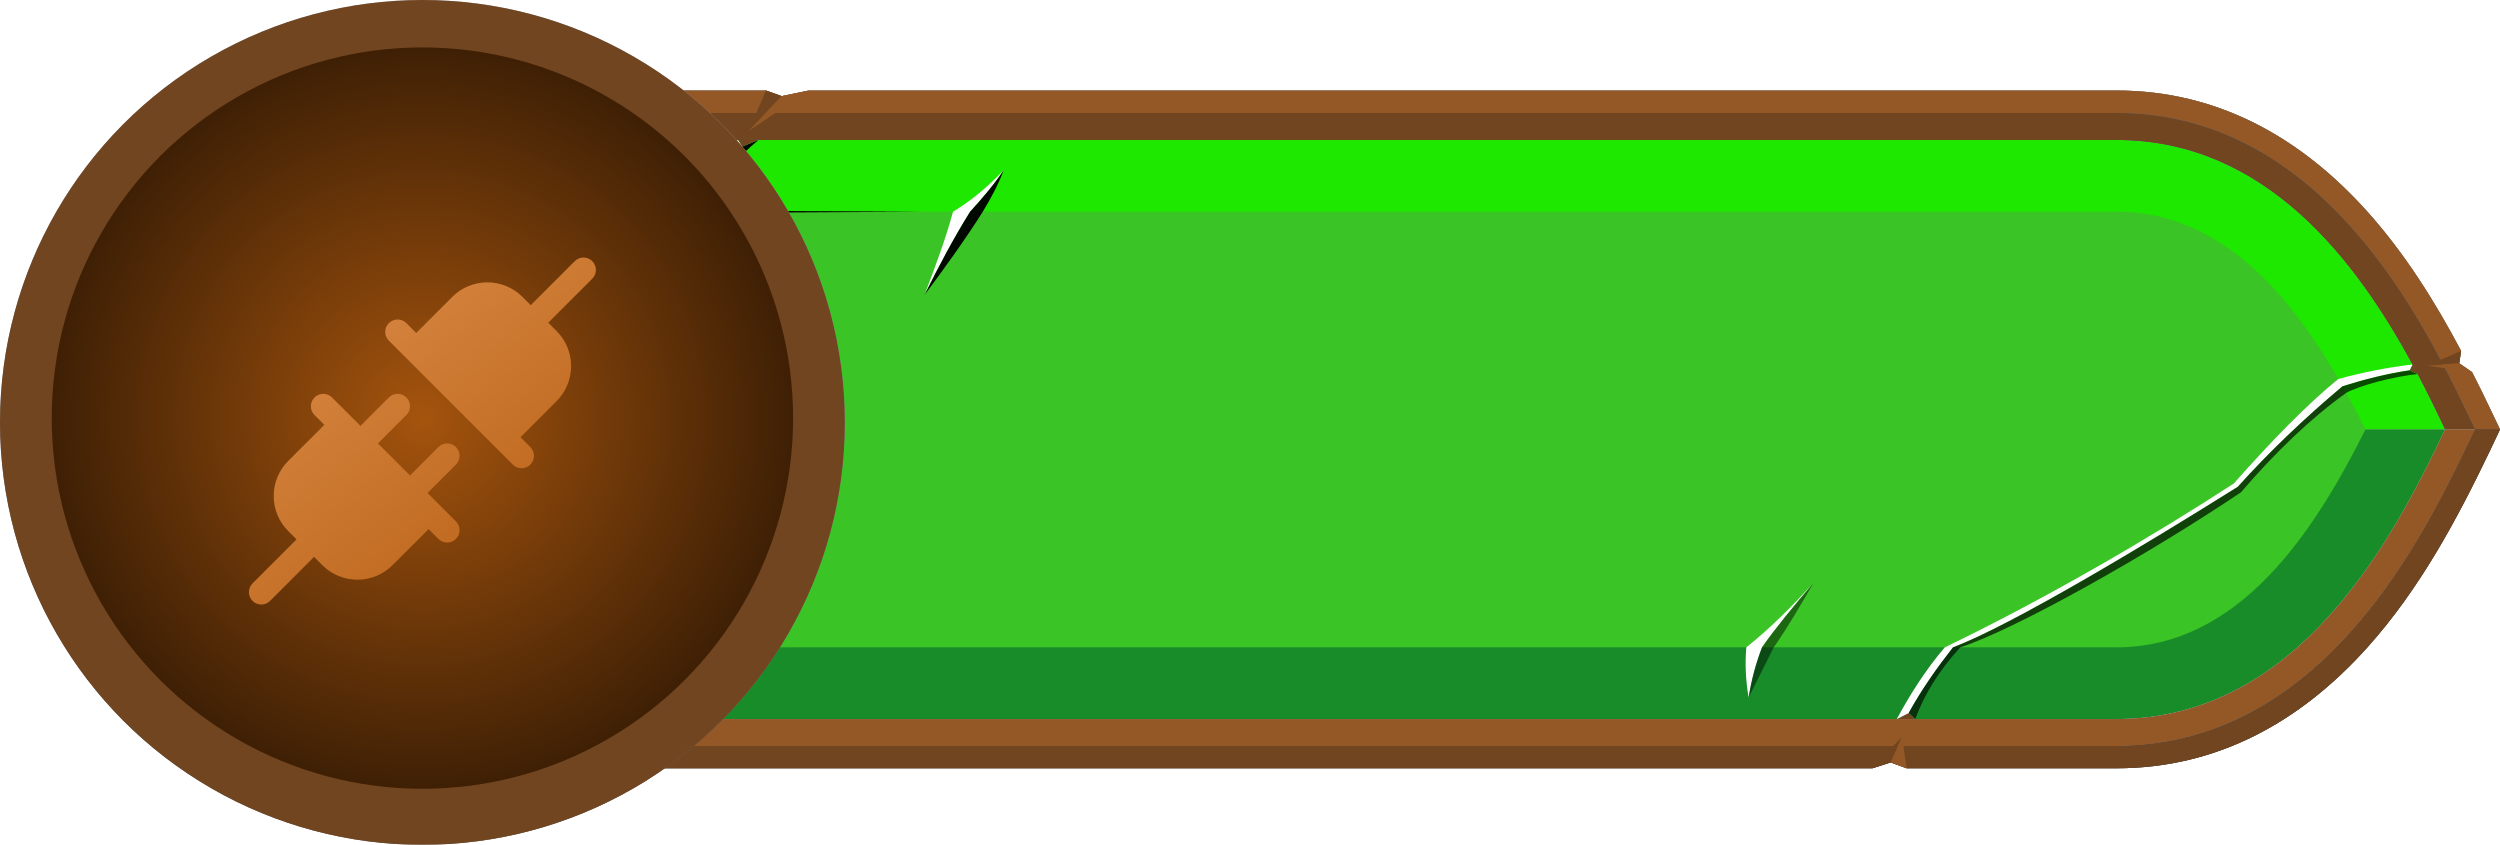 <svg width="290" height="98" viewBox="0 0 290 98" fill="none" xmlns="http://www.w3.org/2000/svg">
<path d="M46.502 10.5H62.569L63.901 11.316L65.94 10.5H88.857L90.678 11.152L93.832 10.5H245.498C257.269 10.5 266.92 15.964 274.64 24.582C278.99 29.448 282.443 34.967 285.487 40.703L285.27 42.144L286.765 43.177C287.472 44.554 288.161 45.95 288.831 47.363L290 49.81L288.831 52.284C284.944 60.385 280.675 68.323 274.64 75.065C266.92 83.683 257.269 89.12 245.498 89.12H221.167L219.318 88.44L217.198 89.12H46.502C34.731 89.12 25.08 83.683 17.36 75.065C15.647 73.162 14.07 71.15 12.602 69.057L12.684 67.236L10.917 66.556C7.981 62.016 5.507 57.177 3.169 52.284L2 49.81L3.169 47.363C7.029 39.235 11.325 31.297 17.36 24.582C25.08 15.964 34.731 10.5 46.502 10.5Z" fill="#71451F"/>
<path d="M46.502 16.236H61.671L62.052 16.752L63.003 16.236H85.594L86.084 17.024L87.987 16.236H245.498C262.896 16.236 273.39 30.372 279.86 42.279L279.506 42.959L280.458 43.394C281.654 45.677 282.714 47.852 283.639 49.81C277.767 62.179 266.838 83.41 245.498 83.41H222.173L221.412 82.704L220.025 83.41H46.502C33.154 83.41 23.884 75.119 17.36 65.876L17.495 64.49L16.136 64.055C12.819 59.08 10.291 53.942 8.334 49.81C14.206 37.468 25.162 16.236 46.502 16.236Z" fill="#B3B3B3"/>
<path d="M8.334 49.81H283.639C282.714 47.852 281.654 45.677 280.458 43.394L279.506 42.959L279.86 42.279C273.39 30.372 262.896 16.236 245.498 16.236H87.987L86.084 17.024L85.594 16.236H63.003L62.052 16.752L61.671 16.236H46.502C25.162 16.236 14.206 37.468 8.334 49.81Z" fill="url(#paint0_linear_1819_1056)"/>
<path d="M283.639 49.81H8.334C10.291 53.942 12.819 59.08 16.136 64.055L17.495 64.49L17.36 65.876C23.884 75.12 33.154 83.411 46.502 83.411H220.025L221.412 82.704L222.173 83.411H245.498C266.838 83.411 277.767 62.179 283.639 49.81Z" fill="url(#paint1_linear_1819_1056)"/>
<path d="M17.605 49.81C23.477 61.581 32.177 75.092 46.503 75.092H245.499C259.826 75.092 268.498 61.581 274.397 49.81C268.498 38.066 259.826 24.555 245.499 24.555H46.503C32.177 24.555 23.477 38.066 17.605 49.81Z" fill="url(#paint2_linear_1819_1056)"/>
<path style="mix-blend-mode:screen" d="M9.559 49.81C12.096 49.683 14.642 49.547 17.198 49.402C24.728 35.837 31.171 24.174 47.292 24.256L106.882 24.555L47.455 24.908C31.198 24.99 24.918 37.033 18.095 49.755C19.59 53.072 21.194 56.198 22.988 59.352C20.732 56.307 18.938 53.262 17.198 50.245C14.642 50.1 12.096 49.955 9.559 49.81Z" fill="url(#paint3_radial_1819_1056)"/>
<path style="mix-blend-mode:multiply" d="M85.595 16.236C83.773 19.009 80.267 23.114 78.255 24.555C71.241 28.551 63.684 31.786 55.773 34.287C52.157 36.951 48.324 39.343 44.002 41.409C44.138 39.18 44.708 36.57 45.225 34.994C50.037 32.112 56.615 27.3 59.633 24.555C60.231 22.108 61.02 19.199 62.053 16.752C61.926 16.589 61.799 16.417 61.672 16.236C60.258 18.818 59.388 22.053 58.763 24.555C54.549 28.469 49.846 31.704 44.708 34.64C44.083 37.005 43.675 39.425 43.567 41.871C42.887 42.47 41.718 43.176 40.875 43.475C35.166 48.913 25.978 58.074 23.422 60.004C21.356 61.608 18.882 62.913 16.137 64.055L17.496 64.49C19.562 63.049 21.954 61.771 23.966 60.82C32.638 51.903 39.978 44.644 43.974 42.17C47.971 39.642 52.511 37.413 56.017 34.722C63.983 31.976 72.709 28.17 79.886 24.555C81.707 22.026 83.855 19.226 86.084 17.024C85.921 16.77 85.758 16.508 85.595 16.236Z" fill="url(#paint4_radial_1819_1056)"/>
<path style="mix-blend-mode:screen" d="M86.085 17.024C83.856 19.226 81.709 22.026 79.887 24.555C72.71 28.17 63.984 31.976 56.019 34.722C52.512 37.413 47.972 39.642 43.976 42.17C39.979 44.644 32.639 51.903 23.967 60.82C21.956 61.771 19.563 63.049 17.497 64.49L17.361 65.876C19.21 63.892 22.01 62.288 24.484 61.554C29.948 55.41 37.37 47.145 44.193 42.524C48.516 39.941 52.892 37.495 56.236 35.157C64.881 32.112 73.2 28.714 81.111 24.555C82.524 21.428 85.651 18.139 87.989 16.236C87.354 16.508 86.72 16.77 86.085 17.024Z" fill="url(#paint5_radial_1819_1056)"/>
<path style="mix-blend-mode:screen" d="M62.051 16.752C61.018 19.199 60.229 22.108 59.631 24.555C56.614 27.3 50.035 32.112 45.223 34.994C44.652 36.761 44.027 39.805 43.973 42.17C44.118 41.844 44.263 41.527 44.408 41.219C44.598 39.099 45.006 37.25 45.658 35.32C50.878 32.03 55.961 28.524 60.474 24.555C60.909 21.591 61.507 18.791 63.002 16.236C62.694 16.417 62.377 16.589 62.051 16.752Z" fill="url(#paint6_radial_1819_1056)"/>
<path style="mix-blend-mode:multiply" d="M271.242 43.965C267.627 46.901 263.495 51.142 259.118 56.089C249.413 62.396 237.37 69.41 225.598 75.092C223.369 77.702 221.602 80.502 220.025 83.41C220.478 83.175 220.941 82.939 221.412 82.704C222.907 79.985 224.674 77.484 226.55 75.092C233.265 72.564 248.978 63.13 259.58 56.47C263.25 52.392 267.328 48.505 271.732 44.807C274.314 43.992 276.924 43.34 279.507 42.959C279.615 42.723 279.733 42.497 279.86 42.279C277.06 42.605 274.124 43.176 271.242 43.965Z" fill="url(#paint7_radial_1819_1056)"/>
<path style="mix-blend-mode:screen" opacity="0.7" d="M271.732 44.808C267.328 48.505 263.25 52.392 259.58 56.47C248.978 63.13 233.265 72.564 226.55 75.092C224.674 77.484 222.907 79.985 221.412 82.704C221.666 82.939 221.92 83.175 222.173 83.411C223.206 80.583 224.892 77.81 227.393 75.092C233.836 72.999 249.576 64.109 259.961 57.095C263.875 52.528 268.116 48.45 272.167 45.569C273.771 44.699 277.658 43.666 280.458 43.394C280.132 43.249 279.815 43.104 279.507 42.959C276.924 43.34 274.314 43.992 271.732 44.808Z" fill="url(#paint8_radial_1819_1056)"/>
<path style="mix-blend-mode:multiply" d="M116.423 19.743C114.683 21.565 112.699 23.277 110.551 24.555C109.681 27.79 108.458 30.998 107.234 34.233C109.001 30.699 110.605 27.654 112.535 24.555C114.003 22.951 115.363 21.347 116.423 19.743Z" fill="url(#paint9_radial_1819_1056)"/>
<path style="mix-blend-mode:screen" d="M116.423 19.743C115.363 21.347 114.003 22.951 112.535 24.555C110.605 27.654 109.001 30.699 107.234 34.233C109.599 31.052 111.91 27.872 114.003 24.555C114.928 23.033 115.798 21.429 116.423 19.743Z" fill="url(#paint10_radial_1819_1056)"/>
<path style="mix-blend-mode:multiply" d="M202.573 75.092C202.41 77.031 202.5 78.971 202.845 80.91C203.144 78.898 203.715 76.859 204.394 75.092C205.753 73.108 208.227 70.09 210.348 67.644C207.983 70.199 205.509 72.754 202.573 75.092Z" fill="url(#paint11_radial_1819_1056)"/>
<path style="mix-blend-mode:screen" opacity="0.5" d="M204.395 75.092C203.716 76.859 203.145 78.898 202.846 80.91C203.806 78.971 204.776 77.031 205.755 75.092C207.494 72.591 208.908 70.117 210.349 67.644C208.228 70.09 205.755 73.108 204.395 75.092Z" fill="url(#paint12_radial_1819_1056)"/>
<path d="M19.29 26.295C26.494 18.248 35.465 13.11 46.502 13.11H245.498C256.508 13.11 265.479 18.248 272.683 26.295C278.555 32.846 282.714 40.594 286.466 48.478L287.118 49.81H290L288.831 47.363C288.161 45.95 287.472 44.554 286.765 43.177L285.27 42.144L285.487 40.703C282.443 34.967 278.99 29.448 274.64 24.582C266.92 15.964 257.269 10.5 245.498 10.5H93.832L90.678 11.152L88.857 10.5H65.94L63.901 11.316L62.569 10.5H46.502C34.731 10.5 25.08 15.964 17.36 24.582C11.325 31.297 7.029 39.235 3.169 47.363L2 49.81H4.882L5.507 48.478C9.258 40.594 13.418 32.846 19.29 26.295Z" fill="url(#paint13_linear_1819_1056)"/>
<path d="M19.29 26.295C26.494 18.248 35.465 13.11 46.502 13.11H245.498C256.508 13.11 265.479 18.248 272.683 26.295C278.555 32.846 282.714 40.594 286.466 48.478L287.118 49.81H290L288.831 47.363C288.161 45.95 287.472 44.554 286.765 43.177L285.27 42.144L285.487 40.703C282.443 34.967 278.99 29.448 274.64 24.582C266.92 15.964 257.269 10.5 245.498 10.5H93.832L90.678 11.152L88.857 10.5H65.94L63.901 11.316L62.569 10.5H46.502C34.731 10.5 25.08 15.964 17.36 24.582C11.325 31.297 7.029 39.235 3.169 47.363L2 49.81H4.882L5.507 48.478C9.258 40.594 13.418 32.846 19.29 26.295Z" fill="#935825"/>
<path d="M8.335 49.81C14.207 37.468 25.163 16.236 46.503 16.236H61.673H63.005H85.596H87.988H245.499C262.898 16.236 273.391 30.372 279.861 42.28C280.061 42.66 280.26 43.032 280.459 43.394C281.655 45.678 282.716 47.853 283.64 49.81H287.12L286.467 48.478C282.716 40.594 278.556 32.846 272.684 26.322C265.48 18.248 256.509 13.11 245.499 13.11H46.503C35.466 13.11 26.495 18.248 19.291 26.322C13.419 32.846 9.26 40.594 5.508 48.478L4.883 49.81H8.335Z" fill="url(#paint14_linear_1819_1056)"/>
<path d="M8.335 49.81C14.207 37.468 25.163 16.236 46.503 16.236H61.673H63.005H85.596H87.988H245.499C262.898 16.236 273.391 30.372 279.861 42.28C280.061 42.66 280.26 43.032 280.459 43.394C281.655 45.678 282.716 47.853 283.64 49.81H287.12L286.467 48.478C282.716 40.594 278.556 32.846 272.684 26.322C265.48 18.248 256.509 13.11 245.499 13.11H46.503C35.466 13.11 26.495 18.248 19.291 26.322C13.419 32.846 9.26 40.594 5.508 48.478L4.883 49.81H8.335Z" fill="#71451F"/>
<path d="M16.137 64.055C12.821 59.08 10.293 53.942 8.335 49.81H4.883L5.508 51.169C9.26 59.053 13.419 66.774 19.291 73.325C26.495 81.372 35.466 86.537 46.503 86.537H245.499C256.509 86.537 265.48 81.372 272.684 73.325C278.556 66.774 282.716 59.053 286.467 51.169L287.12 49.81H283.64C277.768 62.179 266.839 83.411 245.499 83.411H222.174H220.027H46.503C33.155 83.411 23.885 75.12 17.361 65.876C16.944 65.278 16.536 64.671 16.137 64.055Z" fill="url(#paint15_linear_1819_1056)"/>
<path d="M16.137 64.055C12.821 59.08 10.293 53.942 8.335 49.81H4.883L5.508 51.169C9.26 59.053 13.419 66.774 19.291 73.325C26.495 81.372 35.466 86.537 46.503 86.537H245.499C256.509 86.537 265.48 81.372 272.684 73.325C278.556 66.774 282.716 59.053 286.467 51.169L287.12 49.81H283.64C277.768 62.179 266.839 83.411 245.499 83.411H222.174H220.027H46.503C33.155 83.411 23.885 75.12 17.361 65.876C16.944 65.278 16.536 64.671 16.137 64.055Z" fill="#935825"/>
<path d="M19.29 73.325C13.418 66.774 9.258 59.053 5.507 51.169L4.882 49.81H2L3.169 52.284C5.507 57.177 7.981 62.016 10.917 66.556L12.684 67.236L12.602 69.057C14.07 71.15 15.647 73.162 17.36 75.065C25.08 83.683 34.731 89.12 46.502 89.12H217.198L219.318 88.44L221.167 89.12H245.498C257.269 89.12 266.92 83.683 274.64 75.065C280.675 68.323 284.944 60.385 288.831 52.284L290 49.81H287.118L286.466 51.169C282.714 59.053 278.555 66.774 272.683 73.325C265.479 81.372 256.508 86.537 245.498 86.537H46.502C35.465 86.537 26.494 81.372 19.29 73.325Z" fill="url(#paint16_linear_1819_1056)"/>
<path d="M19.29 73.325C13.418 66.774 9.258 59.053 5.507 51.169L4.882 49.81H2L3.169 52.284C5.507 57.177 7.981 62.016 10.917 66.556L12.684 67.236L12.602 69.057C14.07 71.15 15.647 73.162 17.36 75.065C25.08 83.683 34.731 89.12 46.502 89.12H217.198L219.318 88.44L221.167 89.12H245.498C257.269 89.12 266.92 83.683 274.64 75.065C280.675 68.323 284.944 60.385 288.831 52.284L290 49.81H287.118L286.466 51.169C282.714 59.053 278.555 66.774 272.683 73.325C265.479 81.372 256.508 86.537 245.498 86.537H46.502C35.465 86.537 26.494 81.372 19.29 73.325Z" fill="#71451F"/>
<path d="M62.568 10.5L62.078 14.632L63.9 11.316L62.568 10.5Z" fill="#717171"/>
<path d="M62.078 14.632L65.938 10.5L63.9 11.316L62.078 14.632Z" fill="url(#paint17_linear_1819_1056)"/>
<path d="M88.857 10.5L86.818 15.203L90.679 11.152L88.857 10.5Z" fill="#71451F"/>
<path d="M86.818 15.203L93.832 10.5L90.679 11.152L86.818 15.203Z" fill="#935825"/>
<path d="M285.489 40.703L281.52 42.415L285.271 42.144L285.489 40.703Z" fill="#71451F"/>
<path d="M286.766 43.177L285.271 42.144L281.52 42.415L286.766 43.177Z" fill="#935825"/>
<path d="M217.199 89.12L220.652 85.45L219.32 88.44L217.199 89.12Z" fill="#71451F"/>
<path d="M221.165 89.12L219.316 88.44L220.649 85.45L221.165 89.12Z" fill="#935825"/>
<path d="M10.918 66.556L15.866 65.278L12.685 67.236L10.918 66.556Z" fill="url(#paint18_linear_1819_1056)"/>
<path d="M12.604 69.057L12.685 67.236L15.866 65.278L12.604 69.057Z" fill="url(#paint19_linear_1819_1056)"/>
<g filter="url(#filter0_i_1819_1056)">
<circle cx="49" cy="49" r="49" fill="url(#paint20_linear_1819_1056)"/>
<circle cx="49" cy="49" r="49" fill="#71451F"/>
</g>
<circle cx="49" cy="48.5" r="43" fill="url(#paint21_radial_1819_1056)"/>
<g filter="url(#filter1_d_1819_1056)">
<path d="M52.891 51.892L49.594 55.188L52.891 58.483C53.024 58.617 53.13 58.775 53.203 58.95C53.275 59.124 53.312 59.311 53.312 59.5C53.312 59.689 53.275 59.876 53.203 60.051C53.13 60.225 53.024 60.384 52.891 60.517C52.757 60.651 52.599 60.757 52.424 60.829C52.25 60.901 52.063 60.938 51.874 60.938C51.685 60.938 51.498 60.901 51.323 60.829C51.149 60.757 50.99 60.651 50.857 60.517L49.718 59.376L45.529 63.566C44.449 64.642 42.987 65.247 41.463 65.247C39.938 65.247 38.476 64.642 37.396 63.566L36.431 62.6L31.328 67.705C31.195 67.838 31.036 67.944 30.862 68.016C30.687 68.089 30.5 68.126 30.311 68.126C30.122 68.126 29.935 68.089 29.761 68.016C29.586 67.944 29.428 67.838 29.294 67.705C29.161 67.571 29.055 67.413 28.983 67.238C28.91 67.064 28.873 66.876 28.873 66.688C28.873 66.499 28.91 66.312 28.983 66.137C29.055 65.963 29.161 65.804 29.294 65.671L34.399 60.568L33.432 59.603C32.898 59.069 32.475 58.435 32.186 57.737C31.897 57.039 31.748 56.291 31.748 55.536C31.748 54.781 31.897 54.033 32.186 53.336C32.475 52.638 32.898 52.004 33.432 51.47L37.623 47.281L36.482 46.142C36.212 45.873 36.06 45.507 36.06 45.125C36.06 44.744 36.212 44.378 36.482 44.108C36.752 43.838 37.117 43.687 37.499 43.687C37.88 43.687 38.246 43.838 38.516 44.108L41.811 47.405L45.107 44.108C45.377 43.838 45.742 43.687 46.124 43.687C46.505 43.687 46.871 43.838 47.141 44.108C47.411 44.378 47.562 44.744 47.562 45.125C47.562 45.507 47.411 45.873 47.141 46.142L43.844 49.438L47.561 53.155L50.857 49.858C51.127 49.588 51.492 49.437 51.874 49.437C52.255 49.437 52.621 49.588 52.891 49.858C53.161 50.128 53.312 50.494 53.312 50.875C53.312 51.257 53.161 51.623 52.891 51.892ZM68.703 28.296C68.57 28.162 68.411 28.056 68.237 27.984C68.062 27.911 67.875 27.874 67.686 27.874C67.497 27.874 67.31 27.911 67.136 27.984C66.961 28.056 66.803 28.162 66.669 28.296L61.566 33.401L60.601 32.434C59.522 31.357 58.059 30.753 56.535 30.753C55.01 30.753 53.548 31.357 52.469 32.434L48.28 36.624L47.141 35.483C46.871 35.213 46.505 35.062 46.124 35.062C45.742 35.062 45.377 35.213 45.107 35.483C44.837 35.753 44.685 36.119 44.685 36.5C44.685 36.882 44.837 37.248 45.107 37.517L59.482 51.892C59.615 52.026 59.774 52.132 59.948 52.204C60.123 52.276 60.31 52.313 60.499 52.313C60.688 52.313 60.875 52.276 61.049 52.204C61.224 52.132 61.382 52.026 61.516 51.892C61.649 51.759 61.755 51.6 61.828 51.426C61.9 51.251 61.937 51.064 61.937 50.875C61.937 50.686 61.9 50.499 61.828 50.325C61.755 50.15 61.649 49.992 61.516 49.858L60.375 48.719L64.565 44.53C65.099 43.996 65.523 43.362 65.812 42.665C66.101 41.967 66.25 41.219 66.25 40.464C66.25 39.709 66.101 38.961 65.812 38.263C65.523 37.566 65.099 36.932 64.565 36.398L63.599 35.433L68.703 30.33C68.837 30.196 68.943 30.038 69.015 29.863C69.088 29.689 69.125 29.502 69.125 29.313C69.125 29.124 69.088 28.937 69.015 28.762C68.943 28.588 68.837 28.429 68.703 28.296Z" fill="url(#paint22_linear_1819_1056)"/>
</g>
<defs>
<filter id="filter0_i_1819_1056" x="0" y="0" width="98" height="98" filterUnits="userSpaceOnUse" color-interpolation-filters="sRGB">
<feFlood flood-opacity="0" result="BackgroundImageFix"/>
<feBlend mode="normal" in="SourceGraphic" in2="BackgroundImageFix" result="shape"/>
<feColorMatrix in="SourceAlpha" type="matrix" values="0 0 0 0 0 0 0 0 0 0 0 0 0 0 0 0 0 0 127 0" result="hardAlpha"/>
<feMorphology radius="3" operator="erode" in="SourceAlpha" result="effect1_innerShadow_1819_1056"/>
<feOffset/>
<feGaussianBlur stdDeviation="0.05"/>
<feComposite in2="hardAlpha" operator="arithmetic" k2="-1" k3="1"/>
<feColorMatrix type="matrix" values="0 0 0 0 0.576 0 0 0 0 0.345 0 0 0 0 0.145 0 0 0 1 0"/>
<feBlend mode="normal" in2="shape" result="effect1_innerShadow_1819_1056"/>
</filter>
<filter id="filter1_d_1819_1056" x="28.873" y="27.874" width="40.252" height="42.252" filterUnits="userSpaceOnUse" color-interpolation-filters="sRGB">
<feFlood flood-opacity="0" result="BackgroundImageFix"/>
<feColorMatrix in="SourceAlpha" type="matrix" values="0 0 0 0 0 0 0 0 0 0 0 0 0 0 0 0 0 0 127 0" result="hardAlpha"/>
<feOffset dy="2"/>
<feComposite in2="hardAlpha" operator="out"/>
<feColorMatrix type="matrix" values="0 0 0 0 0.251 0 0 0 0 0.129 0 0 0 0 0.024 0 0 0 0.78 0"/>
<feBlend mode="normal" in2="BackgroundImageFix" result="effect1_dropShadow_1819_1056"/>
<feBlend mode="normal" in="SourceGraphic" in2="effect1_dropShadow_1819_1056" result="shape"/>
</filter>
<linearGradient id="paint0_linear_1819_1056" x1="40725.6" y1="-49906.2" x2="40725.6" y2="-83921.2" gradientUnits="userSpaceOnUse">
<stop stop-color="#1FE800"/>
<stop offset="1" stop-color="#00A711"/>
</linearGradient>
<linearGradient id="paint1_linear_1819_1056" x1="74727.2" y1="-49872.6" x2="74727.2" y2="-83887.6" gradientUnits="userSpaceOnUse">
<stop stop-color="#198C2A"/>
<stop offset="1" stop-color="#08DF0B"/>
</linearGradient>
<linearGradient id="paint2_linear_1819_1056" x1="45851.1" y1="-76798.3" x2="45851.1" y2="-124527" gradientUnits="userSpaceOnUse">
<stop stop-color="#3AC425"/>
<stop offset="0.47" stop-color="#D97A00"/>
<stop offset="1" stop-color="#F3B862"/>
</linearGradient>
<radialGradient id="paint3_radial_1819_1056" cx="0" cy="0" r="1" gradientUnits="userSpaceOnUse" gradientTransform="translate(179697 21330.1) scale(43115.5 15548.3)">
<stop stop-color="#FFF6B5"/>
<stop offset="1" stop-color="#000800"/>
</radialGradient>
<radialGradient id="paint4_radial_1819_1056" cx="0" cy="0" r="1" gradientUnits="userSpaceOnUse" gradientTransform="translate(334939 32631.5) scale(56842 39212.8)">
<stop stop-color="#D19F77"/>
<stop offset="1" stop-color="white"/>
</radialGradient>
<radialGradient id="paint5_radial_1819_1056" cx="0" cy="0" r="1" gradientUnits="userSpaceOnUse" gradientTransform="translate(210879 20476.3) scale(36017.9 25315.1)">
<stop stop-color="#FFF6B5"/>
<stop offset="1" stop-color="#000800"/>
</radialGradient>
<radialGradient id="paint6_radial_1819_1056" cx="0" cy="0" r="1" gradientUnits="userSpaceOnUse" gradientTransform="translate(171555 15661.9) scale(7417.85 10109.5)">
<stop stop-color="#FFF6B5"/>
<stop offset="1" stop-color="#000800"/>
</radialGradient>
<radialGradient id="paint7_radial_1819_1056" cx="0" cy="0" r="1" gradientUnits="userSpaceOnUse" gradientTransform="translate(355506 38206.2) scale(34509.8 23722.5)">
<stop stop-color="#D19F77"/>
<stop offset="1" stop-color="white"/>
</radialGradient>
<radialGradient id="paint8_radial_1819_1056" cx="0" cy="0" r="1" gradientUnits="userSpaceOnUse" gradientTransform="translate(165033 17885.8) scale(15757.8 10795.4)">
<stop stop-color="#FFF6B5"/>
<stop offset="1" stop-color="#000800"/>
</radialGradient>
<radialGradient id="paint9_radial_1819_1056" cx="0" cy="0" r="1" gradientUnits="userSpaceOnUse" gradientTransform="translate(58248.4 5048.19) scale(1061.62 1674.08)">
<stop stop-color="#D19F77"/>
<stop offset="1" stop-color="white"/>
</radialGradient>
<radialGradient id="paint10_radial_1819_1056" cx="0" cy="0" r="1" gradientUnits="userSpaceOnUse" gradientTransform="translate(50041 4348.73) scale(911.621 1437.55)">
<stop stop-color="#FFF6B5"/>
<stop offset="1" stop-color="#000800"/>
</radialGradient>
<radialGradient id="paint11_radial_1819_1056" cx="0" cy="0" r="1" gradientUnits="userSpaceOnUse" gradientTransform="translate(52306.2 8043.35) scale(683.763 1155.02)">
<stop stop-color="#D19F77"/>
<stop offset="1" stop-color="white"/>
</radialGradient>
<radialGradient id="paint12_radial_1819_1056" cx="0" cy="0" r="1" gradientUnits="userSpaceOnUse" gradientTransform="translate(45036.8 6926.19) scale(561.65 993.068)">
<stop stop-color="#FFF6B5"/>
<stop offset="1" stop-color="#000800"/>
</radialGradient>
<linearGradient id="paint13_linear_1819_1056" x1="36516.6" y1="-57502.1" x2="36516.6" y2="-99148.6" gradientUnits="userSpaceOnUse">
<stop stop-color="#848D99"/>
<stop offset="1" stop-color="#CCD6EB"/>
</linearGradient>
<linearGradient id="paint14_linear_1819_1056" x1="38498.6" y1="-54083.3" x2="38498.6" y2="-92196" gradientUnits="userSpaceOnUse">
<stop stop-color="#586682"/>
<stop offset="1" stop-color="#444E59"/>
</linearGradient>
<linearGradient id="paint15_linear_1819_1056" x1="76599.6" y1="-54046.2" x2="76599.6" y2="-92158.6" gradientUnits="userSpaceOnUse">
<stop stop-color="#AAB9D6"/>
<stop offset="1" stop-color="#6B7A8F"/>
</linearGradient>
<linearGradient id="paint16_linear_1819_1056" x1="78160.2" y1="-57463.2" x2="78160.2" y2="-99110" gradientUnits="userSpaceOnUse">
<stop stop-color="#444E59"/>
<stop offset="1" stop-color="#586682"/>
</linearGradient>
<linearGradient id="paint17_linear_1819_1056" x1="6554.75" y1="532.843" x2="6609.47" y2="532.843" gradientUnits="userSpaceOnUse">
<stop stop-color="#B2BECF"/>
<stop offset="1" stop-color="#DDE8FF"/>
</linearGradient>
<linearGradient id="paint18_linear_1819_1056" x1="7409.71" y1="709.393" x2="7499.68" y2="709.393" gradientUnits="userSpaceOnUse">
<stop stop-color="#586682"/>
<stop offset="1" stop-color="#333A42"/>
</linearGradient>
<linearGradient id="paint19_linear_1819_1056" x1="4915.72" y1="1301.46" x2="4954.87" y2="1301.46" gradientUnits="userSpaceOnUse">
<stop stop-color="#AAB9D6"/>
<stop offset="1" stop-color="#6B7A8F"/>
</linearGradient>
<linearGradient id="paint20_linear_1819_1056" x1="49" y1="0" x2="49" y2="98" gradientUnits="userSpaceOnUse">
<stop stop-color="#AAB9D6"/>
<stop offset="1" stop-color="#596170"/>
</linearGradient>
<radialGradient id="paint21_radial_1819_1056" cx="0" cy="0" r="1" gradientUnits="userSpaceOnUse" gradientTransform="translate(49 48.5) rotate(90) scale(43)">
<stop stop-color="#A5540D"/>
<stop offset="1" stop-color="#3F2005"/>
</radialGradient>
<linearGradient id="paint22_linear_1819_1056" x1="37.5" y1="32.5" x2="59" y2="60.5" gradientUnits="userSpaceOnUse">
<stop stop-color="#D78743"/>
<stop offset="1" stop-color="#BF681E"/>
</linearGradient>
</defs>
</svg>
